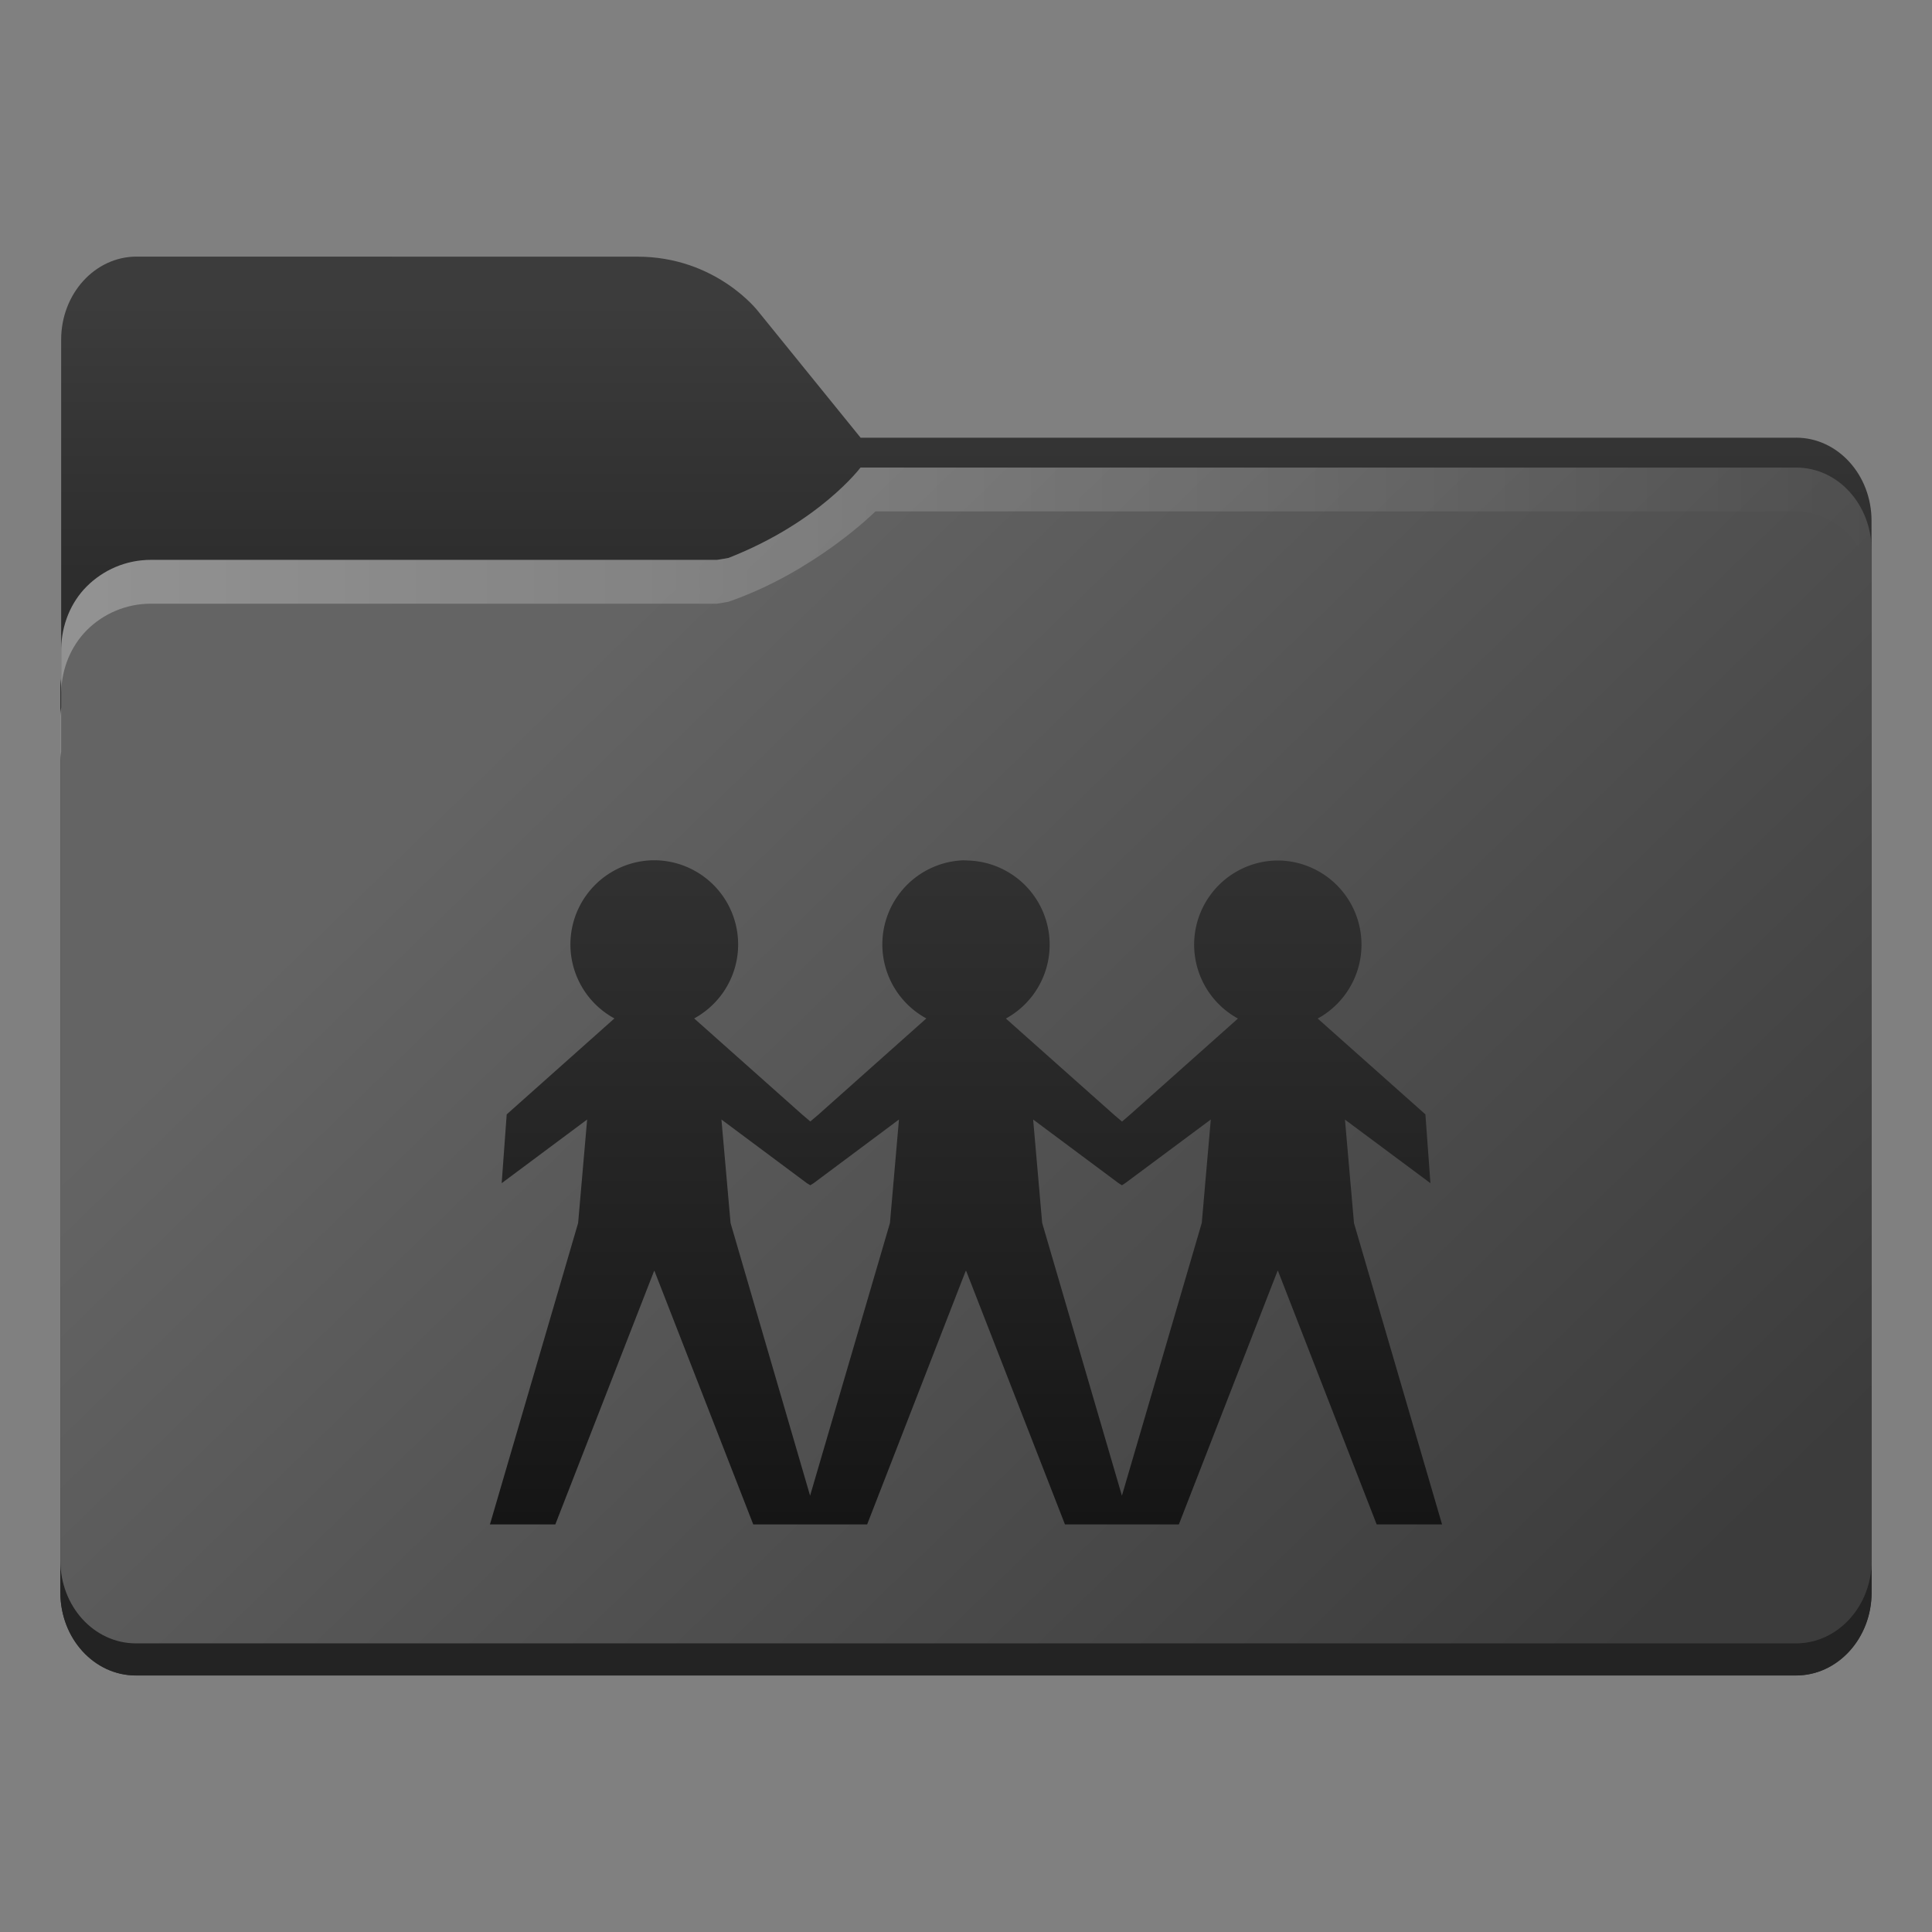 <?xml version="1.0" encoding="UTF-8" standalone="no"?>
<svg
   width="64"
   height="64"
   viewBox="0 0 16.933 16.933"
   version="1.1"
   id="svg18"
   sodipodi:docname="folder-public.svg"
   inkscape:version="1.4 (e7c3feb100, 2024-10-09)"
   xmlns:inkscape="http://www.inkscape.org/namespaces/inkscape"
   xmlns:sodipodi="http://sodipodi.sourceforge.net/DTD/sodipodi-0.dtd"
   xmlns:xlink="http://www.w3.org/1999/xlink"
   xmlns="http://www.w3.org/2000/svg"
   xmlns:svg="http://www.w3.org/2000/svg">
  <rect x="0" y="0" width="16.933" height="16.933" fill="#808080" stroke="none"/>
  <sodipodi:namedview
     id="namedview18"
     pagecolor="#505050"
     bordercolor="#eeeeee"
     borderopacity="1"
     inkscape:showpageshadow="0"
     inkscape:pageopacity="0"
     inkscape:pagecheckerboard="0"
     inkscape:deskcolor="#505050"
     inkscape:zoom="4.1321553"
     inkscape:cx="0.48400891"
     inkscape:cy="45.254833"
     inkscape:window-width="1920"
     inkscape:window-height="1051"
     inkscape:window-x="0"
     inkscape:window-y="0"
     inkscape:window-maximized="1"
     inkscape:current-layer="svg18" />
  <defs
     id="defs13">
    <linearGradient
       id="linearGradient1"
       inkscape:collect="always">
      <stop
         style="stop-color:#313131;stop-opacity:1"
         offset="0"
         id="stop15" />
      <stop
         style="stop-color:#151515;stop-opacity:1"
         offset="1"
         id="stop16" />
    </linearGradient>
    <linearGradient
       id="a"
       x1="6.879"
       x2="6.879"
       y1="285.36"
       y2="283.77"
       gradientTransform="matrix(1,0,0,1,25.42,-280.06)"
       gradientUnits="userSpaceOnUse">
      <stop
         offset="0"
         id="stop1" />
      <stop
         stop-opacity="0"
         offset="1"
         id="stop2" />
    </linearGradient>
    <linearGradient
       id="b"
       x1="445.28"
       x2="445.28"
       y1="179.28"
       y2="200.07"
       gradientTransform="matrix(0.39,0,0,0.382,-140.1,-63.44)"
       gradientUnits="userSpaceOnUse">
      <stop
         stop-color="#60c0f0"
         offset="0"
         id="stop3" />
      <stop
         stop-color="#83d4fb"
         offset="1"
         id="stop4" />
    </linearGradient>
    <linearGradient
       id="c"
       x1="8.467"
       x2="8.467"
       y1="293.3"
       y2="292.77"
       gradientTransform="translate(25.42,-280.07)"
       gradientUnits="userSpaceOnUse">
      <stop
         stop-color="#008ea2"
         stop-opacity=".25"
         offset="0"
         id="stop5" />
      <stop
         stop-color="#fff"
         stop-opacity=".15"
         offset="1"
         id="stop6" />
    </linearGradient>
    <linearGradient
       id="d"
       x1="8.467"
       x2="8.467"
       y1="294.62"
       y2="293.56"
       gradientTransform="matrix(1,0,0,1,25.42,-280.06)"
       gradientUnits="userSpaceOnUse">
      <stop
         stop-color="#008ea2"
         stop-opacity=".251"
         offset="0"
         id="stop7" />
      <stop
         stop-color="#008ea2"
         stop-opacity=".15"
         offset=".757"
         id="stop8" />
      <stop
         stop-color="#fff"
         stop-opacity=".15"
         offset="1"
         id="stop9" />
    </linearGradient>
    <linearGradient
       id="e"
       x1="1.058"
       x2="15.875"
       y1="289.59"
       y2="289.59"
       gradientTransform="translate(25.42,-280.07)"
       gradientUnits="userSpaceOnUse">
      <stop
         stop-color="#46a2d7"
         stop-opacity=".5"
         offset="0"
         id="stop10" />
      <stop
         stop-color="#46a2d7"
         stop-opacity="0"
         offset=".108"
         id="stop11" />
      <stop
         stop-color="#46a2d7"
         stop-opacity=".096"
         offset=".894"
         id="stop12" />
      <stop
         stop-color="#46a2d7"
         stop-opacity=".5"
         offset="1"
         id="stop13" />
    </linearGradient>
    <filter
       color-interpolation-filters="sRGB"
       height="1.026"
       width="1.022"
       y="-0.013"
       x="-0.011"
       id="filter1733">
      <feGaussianBlur
         id="feGaussianBlur869"
         stdDeviation="0.073" />
    </filter>
    <linearGradient
       gradientUnits="userSpaceOnUse"
       gradientTransform="matrix(0.265,0,0,0.265,-0.794,-39.158)"
       y2="166"
       y1="155"
       x2="25"
       x1="25"
       id="linearGradient1387">
      <stop
         id="stop850"
         offset="0"
         stop-color="#3296d7" />
      <stop
         id="stop852"
         offset="1"
         stop-color="#0a7db4" />
    </linearGradient>
    <filter
       color-interpolation-filters="sRGB"
       height="1.297"
       width="1.03"
       y="-0.148"
       x="-0.015"
       id="filter935">
      <feGaussianBlur
         id="feGaussianBlur872"
         stdDeviation="0.098" />
    </filter>
    <linearGradient
       gradientUnits="userSpaceOnUse"
       gradientTransform="matrix(0.265,0,0,0.265,-0.794,-39.158)"
       y2="185"
       y1="185"
       x2="65"
       x1="5"
       id="linearGradient1401">
      <stop
         id="stop855"
         offset="0"
         stop-color="#3492cb" />
      <stop
         id="stop857"
         offset=".084"
         stop-color="#6ec8fa" />
      <stop
         id="stop859"
         offset=".912"
         stop-color="#6ec8fa" />
      <stop
         id="stop861"
         offset="1"
         stop-color="#3492cb" />
    </linearGradient>
    <linearGradient
       gradientUnits="userSpaceOnUse"
       gradientTransform="matrix(0.182,0,0,0.41,9.2,-451.88)"
       y2="1140.2"
       y1="1138.4"
       x2="-9.617"
       x1="-9.617"
       id="linearGradient1438">
      <stop
         id="stop864"
         offset="0"
         stop-opacity="0"
         stop-color="#1482be" />
      <stop
         id="stop866"
         offset="1"
         stop-color="#1482be" />
    </linearGradient>
    <linearGradient
       id="linearGradient1911"
       x1="25.085"
       x2="25.085"
       y1="24.031"
       y2="26.412"
       gradientTransform="translate(-24.247,-18.739)"
       gradientUnits="userSpaceOnUse">
      <stop
         stop-color="#fcbc19"
         stop-opacity=".996"
         offset="0"
         id="stop7-7" />
      <stop
         stop-color="#f4b61f"
         offset="1"
         id="stop8-6" />
    </linearGradient>
    <linearGradient
       id="linearGradient4625"
       x1="0.529"
       x2="16.404"
       y1="5.067"
       y2="5.067"
       gradientTransform="translate(-6.35,2.646)"
       gradientUnits="userSpaceOnUse">
      <stop
         stop-color="#b78815"
         offset="0"
         id="stop9-3" />
      <stop
         stop-color="#e2b24b"
         stop-opacity="0"
         offset="1"
         id="stop10-1" />
    </linearGradient>
    <linearGradient
       id="linearGradient1951"
       x1="100"
       x2="133.19"
       y1="17.453"
       y2="51.606"
       gradientTransform="matrix(0.265,0,0,0.265,-26.458,2.51)"
       gradientUnits="userSpaceOnUse">
      <stop
         stop-color="#fce798"
         offset="0"
         id="stop11-7" />
      <stop
         stop-color="#ffc937"
         offset="1"
         id="stop12-5" />
    </linearGradient>
    <linearGradient
       id="linearGradient11110"
       x1="0.529"
       x2="16.404"
       y1="5.381"
       y2="5.381"
       gradientTransform="translate(-6.35,2.646)"
       gradientUnits="userSpaceOnUse">
      <stop
         stop-color="#fff"
         offset="0"
         id="stop13-9" />
      <stop
         stop-color="#fff"
         stop-opacity="0"
         offset="1"
         id="stop14" />
    </linearGradient>
    <linearGradient
       id="linearGradient1118"
       x1="20.108"
       x2="20.108"
       y1="6.35"
       y2="13.493"
       gradientTransform="translate(-25.851,-0.132)"
       gradientUnits="userSpaceOnUse">
      <stop
         stop-color="#be900d"
         offset="0"
         id="stop5-6" />
      <stop
         stop-color="#a57001"
         offset="1"
         id="stop6-2" />
    </linearGradient>
    <linearGradient
       inkscape:collect="always"
       xlink:href="#linearGradient1"
       id="linearGradient16"
       x1="8.486"
       y1="7.542"
       x2="8.486"
       y2="13.361"
       gradientUnits="userSpaceOnUse" />
    <linearGradient
       id="linearGradient1911-5"
       x1="25.085"
       x2="25.085"
       y1="24.031"
       y2="26.412"
       gradientTransform="translate(-39.592,-29.454)"
       gradientUnits="userSpaceOnUse">
      <stop
         stop-color="#3c3c3c"
         offset="0"
         id="stop5-9" />
      <stop
         stop-color="#2d2d2d"
         offset="1"
         id="stop6-7" />
    </linearGradient>
    <linearGradient
       id="linearGradient4625-7"
       x1="0.529"
       x2="16.404"
       y1="5.067"
       y2="5.067"
       gradientTransform="translate(-21.695,-8.07)"
       gradientUnits="userSpaceOnUse">
      <stop
         stop-color="#b78815"
         offset="0"
         id="stop7-6" />
      <stop
         stop-color="#e2b24b"
         stop-opacity="0"
         offset="1"
         id="stop8-7" />
    </linearGradient>
    <linearGradient
       id="linearGradient1951-3"
       x1="100"
       x2="133.19"
       y1="17.453"
       y2="51.606"
       gradientTransform="matrix(0.265,0,0,0.265,-41.803,-8.205)"
       gradientUnits="userSpaceOnUse">
      <stop
         stop-color="#646464"
         offset="0"
         id="stop9-6" />
      <stop
         stop-color="#3c3c3c"
         offset="1"
         id="stop10-5" />
    </linearGradient>
    <linearGradient
       id="linearGradient11110-6"
       x1="0.529"
       x2="16.404"
       y1="5.381"
       y2="5.381"
       gradientTransform="translate(-21.695,-8.07)"
       gradientUnits="userSpaceOnUse">
      <stop
         stop-color="#fff"
         offset="0"
         id="stop11-3" />
      <stop
         stop-color="#fff"
         stop-opacity="0"
         offset="1"
         id="stop12-9" />
    </linearGradient>
    <linearGradient
       id="linearGradient79069"
       x1="8.526"
       x2="8.526"
       y1="6.094"
       y2="13.269"
       gradientUnits="userSpaceOnUse"
       gradientTransform="translate(-21.695,-7.937)">
      <stop
         stop-color="#323232"
         offset="0"
         id="stop13-4" />
      <stop
         stop-color="#141414"
         offset="1"
         id="stop14-8" />
    </linearGradient>
  </defs>
  <g
     id="g1"
     transform="translate(21.695,8.07)">
    <path
       d="m -20.498,-5.821 c -0.365,0 -0.661,0.326 -0.661,0.728 v 2.964 c -0.003,0.026 -0.007,0.052 -0.007,0.079 v 7.937 c 0,0.402 0.296,0.728 0.661,0.728 h 14.552 c 0.365,0 0.661,-0.326 0.661,-0.728 v -9.393 c 0,-0.402 -0.296,-0.728 -0.661,-0.728 v 5.16e-4 h -8.199 l -0.899,-1.109 c 0,0 -0.366,-0.478 -1.058,-0.478 h -1.323 z"
       color="#000000"
       color-rendering="auto"
       dominant-baseline="auto"
       fill="url(#linearGradient1911)"
       image-rendering="auto"
       shape-rendering="auto"
       solid-color="#000000"
       stop-color="#000000"
       style="font-variant-ligatures:normal;font-variant-position:normal;font-variant-caps:normal;font-variant-numeric:normal;font-variant-alternates:normal;font-variant-east-asian:normal;font-feature-settings:normal;font-variation-settings:normal;text-indent:0;text-decoration-line:none;text-decoration-style:solid;text-decoration-color:#000000;text-transform:none;text-orientation:mixed;white-space:normal;shape-padding:0;shape-margin:0;inline-size:0;isolation:auto;mix-blend-mode:normal;fill:url(#linearGradient1911-5)"
       id="path14" />
    <path
       d="m -13.335,-4.233 c -0.113,0.002 -0.308,-0.015 -0.52,0.095 -0.736,0.379 -0.772,0.594 -1.557,0.714 h -4.961 c -0.22,0 -0.418,0.089 -0.562,0.232 -0.139,0.139 -0.22,0.333 -0.225,0.546 v 0.278 c 0.005,-0.212 0.086,-0.406 0.225,-0.546 0.143,-0.143 0.342,-0.232 0.562,-0.232 h 4.961 c 0.785,-0.12 0.821,-0.335 1.557,-0.714 0.211,-0.111 0.407,-0.093 0.52,-0.095 h 7.383 c 0.182,3.65e-4 0.347,0.081 0.467,0.212 0.12,0.132 0.194,0.314 0.194,0.515 v -0.278 c 0,-0.201 -0.074,-0.383 -0.194,-0.515 -0.119,-0.131 -0.284,-0.212 -0.467,-0.212 h -1.165 z m -7.825,2.104 c -0.003,0.026 -0.007,0.052 -0.007,0.079 v 0.278 c 0,-0.027 0.004,-0.053 0.007,-0.079 z"
       fill="url(#linearGradient4625)"
       opacity="0.001"
       stroke-width="0.265"
       id="path15"
       style="fill:url(#linearGradient4625-7)" />
    <path
       d="m -21.166,5.605 v 0.282 c 0,0.201 0.074,0.383 0.193,0.514 0.12,0.132 0.286,0.213 0.468,0.213 h 14.552 c 0.183,0 0.348,-0.082 0.468,-0.213 0.12,-0.132 0.194,-0.313 0.194,-0.514 v -0.282 c 0,0.201 -0.074,0.383 -0.194,0.514 -0.12,0.132 -0.285,0.213 -0.468,0.213 h -14.552 c -0.183,0 -0.348,-0.082 -0.468,-0.213 -0.12,-0.132 -0.193,-0.313 -0.193,-0.514 z"
       fill="#232323"
       stroke-width="0.265"
       id="path16" />
    <path
       d="m -14.153,-3.972 c 0,0 -0.359,0.479 -1.157,0.792 -0.033,0.006 -0.065,0.012 -0.101,0.017 h -4.961 c -0.22,0 -0.418,0.089 -0.562,0.232 -0.139,0.139 -0.22,0.333 -0.225,0.546 v 0.517 c -0.003,0.026 -0.007,0.052 -0.007,0.079 v 7.395 c 0,0.201 0.074,0.383 0.193,0.514 0.12,0.132 0.286,0.213 0.468,0.213 h 14.552 c 0.183,0 0.348,-0.082 0.468,-0.213 0.12,-0.132 0.194,-0.313 0.194,-0.514 v -8.851 c 0,-0.201 -0.074,-0.383 -0.194,-0.515 -0.119,-0.131 -0.284,-0.212 -0.467,-0.212 h -7.482 z"
       fill="url(#linearGradient1951)"
       id="path17"
       style="fill:url(#linearGradient1951-3)" />
    <path
       d="m -14.153,-3.972 c 0,0 -0.359,0.479 -1.157,0.792 -0.033,0.006 -0.065,0.012 -0.101,0.017 h -4.961 c -0.22,0 -0.418,0.089 -0.562,0.232 -0.139,0.139 -0.22,0.333 -0.225,0.546 v 0.384 c 0.005,-0.212 0.086,-0.406 0.225,-0.546 0.143,-0.143 0.342,-0.232 0.562,-0.232 h 4.961 c 0.036,-0.005 0.068,-0.011 0.101,-0.017 0.759,-0.263 1.288,-0.792 1.288,-0.792 h 8.071 c 0.182,3.704e-4 0.347,0.081 0.467,0.212 0.12,0.132 0.194,0.314 0.194,0.515 v -0.384 c 0,-0.201 -0.074,-0.383 -0.194,-0.515 -0.119,-0.131 -0.284,-0.212 -0.467,-0.212 h -7.482 z m -7.006,2.104 c -0.003,0.026 -0.007,0.052 -0.007,0.079 v 0.384 c 0,-0.027 0.004,-0.053 0.007,-0.079 z"
       fill="url(#linearGradient11110)"
       opacity="0.3"
       id="path18"
       style="fill:url(#linearGradient11110-6)" />
  </g>
  <path
     d="M 8.444,7.54 A 0.738,0.738 0 0 0 8.119,8.926 L 7.175,9.767 7.102,9.829 7.029,9.767 6.084,8.926 A 0.738,0.738 0 0 0 5.754,7.54 H 5.712 A 0.738,0.738 0 0 0 5.385,8.926 L 4.441,9.767 4.397,10.37 5.146,9.812 5.067,10.719 4.294,13.361 H 4.867 L 5.733,11.139 h 0.003 l 0.866,2.222 H 7.6 L 8.464,11.139 h 0.004 l 0.866,2.222 h 0.998 l 0.865,-2.222 h 0.004 l 0.865,2.222 h 0.573 L 11.867,10.72 11.788,9.813 12.537,10.37 12.493,9.767 11.549,8.927 A 0.738,0.738 0 0 0 11.219,7.542 h -0.042 A 0.738,0.738 0 0 0 10.85,8.927 L 9.907,9.767 9.834,9.83 9.76,9.767 8.816,8.927 A 0.738,0.738 0 0 0 8.486,7.542 Z M 7.879,9.812 7.8,10.719 7.1,13.109 6.403,10.719 6.323,9.812 l 0.749,0.558 0.03,0.018 0.029,-0.018 z m 1.176,0 0.749,0.558 0.029,0.018 0.03,-0.019 0.749,-0.557 -0.079,0.906 -0.7,2.391 -0.699,-2.391 z"
     opacity="0.15"
     id="path1"
     style="opacity:1;fill:url(#linearGradient16);fill-opacity:1;stroke-width:1.1" />
</svg>
